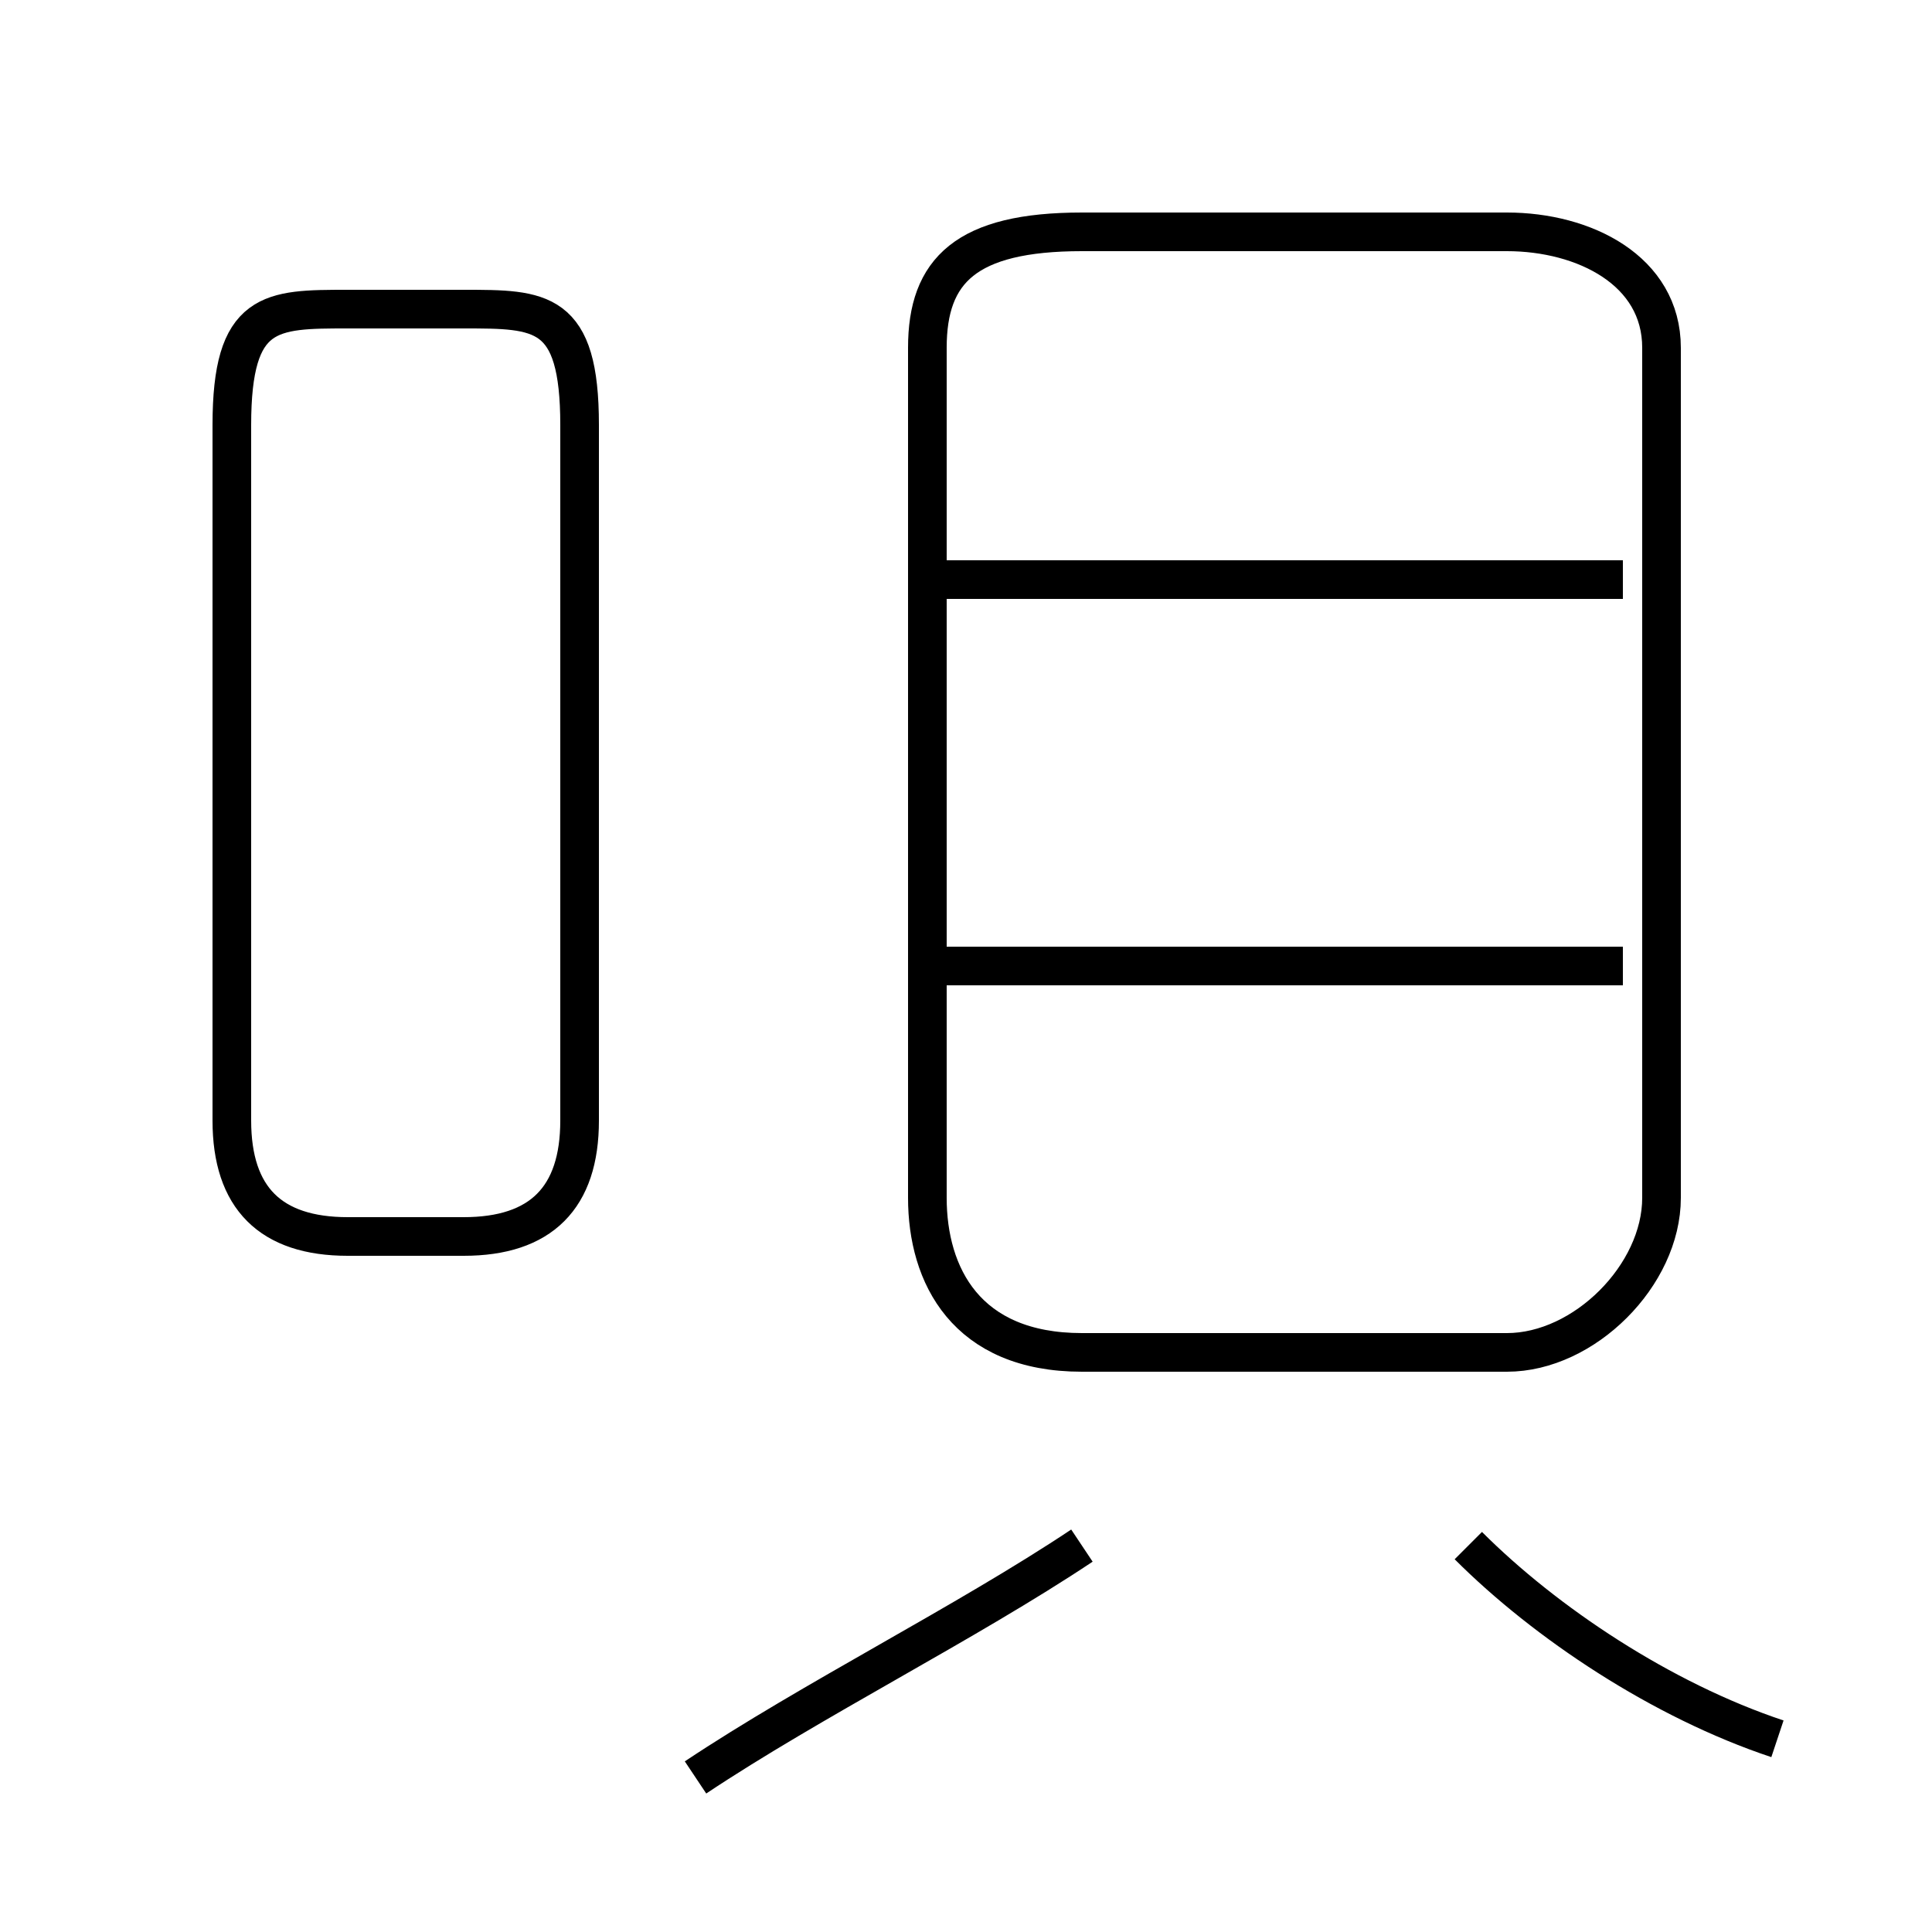 <?xml version='1.0' encoding='utf8'?>
<svg viewBox="0.0 -6.0 50.0 50.0" version="1.1" xmlns="http://www.w3.org/2000/svg">
<rect x="0.0" y="-6.0" width="50.0" height="50.0" fill="#808080" stroke="none"/>
<rect x="-1000" y="-1000" width="2000" height="2000" stroke="white" fill="white"/>
<g style="fill:white;stroke:#000000;  stroke-width:1">
<path d="M 28 -9 L 39 -9 C 41 -9 43 -11 43 -13 L 43 -35 C 43 -37 41 -38 39 -38 L 28 -38 C 25 -38 24 -37 24 -35 L 24 -13 C 24 -11 25 -9 28 -9 Z M 18 2 C 21 0 25 -2 28 -4 M 9 -12 L 12 -12 C 14 -12 15 -13 15 -15 L 15 -33 C 15 -36 14 -36 12 -36 L 9 -36 C 7 -36 6 -36 6 -33 L 6 -15 C 6 -13 7 -12 9 -12 Z M 46 1 C 43 0 40 -2 38 -4 M 24 -19 L 42 -19 M 24 -29 L 42 -29" transform="translate(0.0 38.0)" />
</g>
</svg>